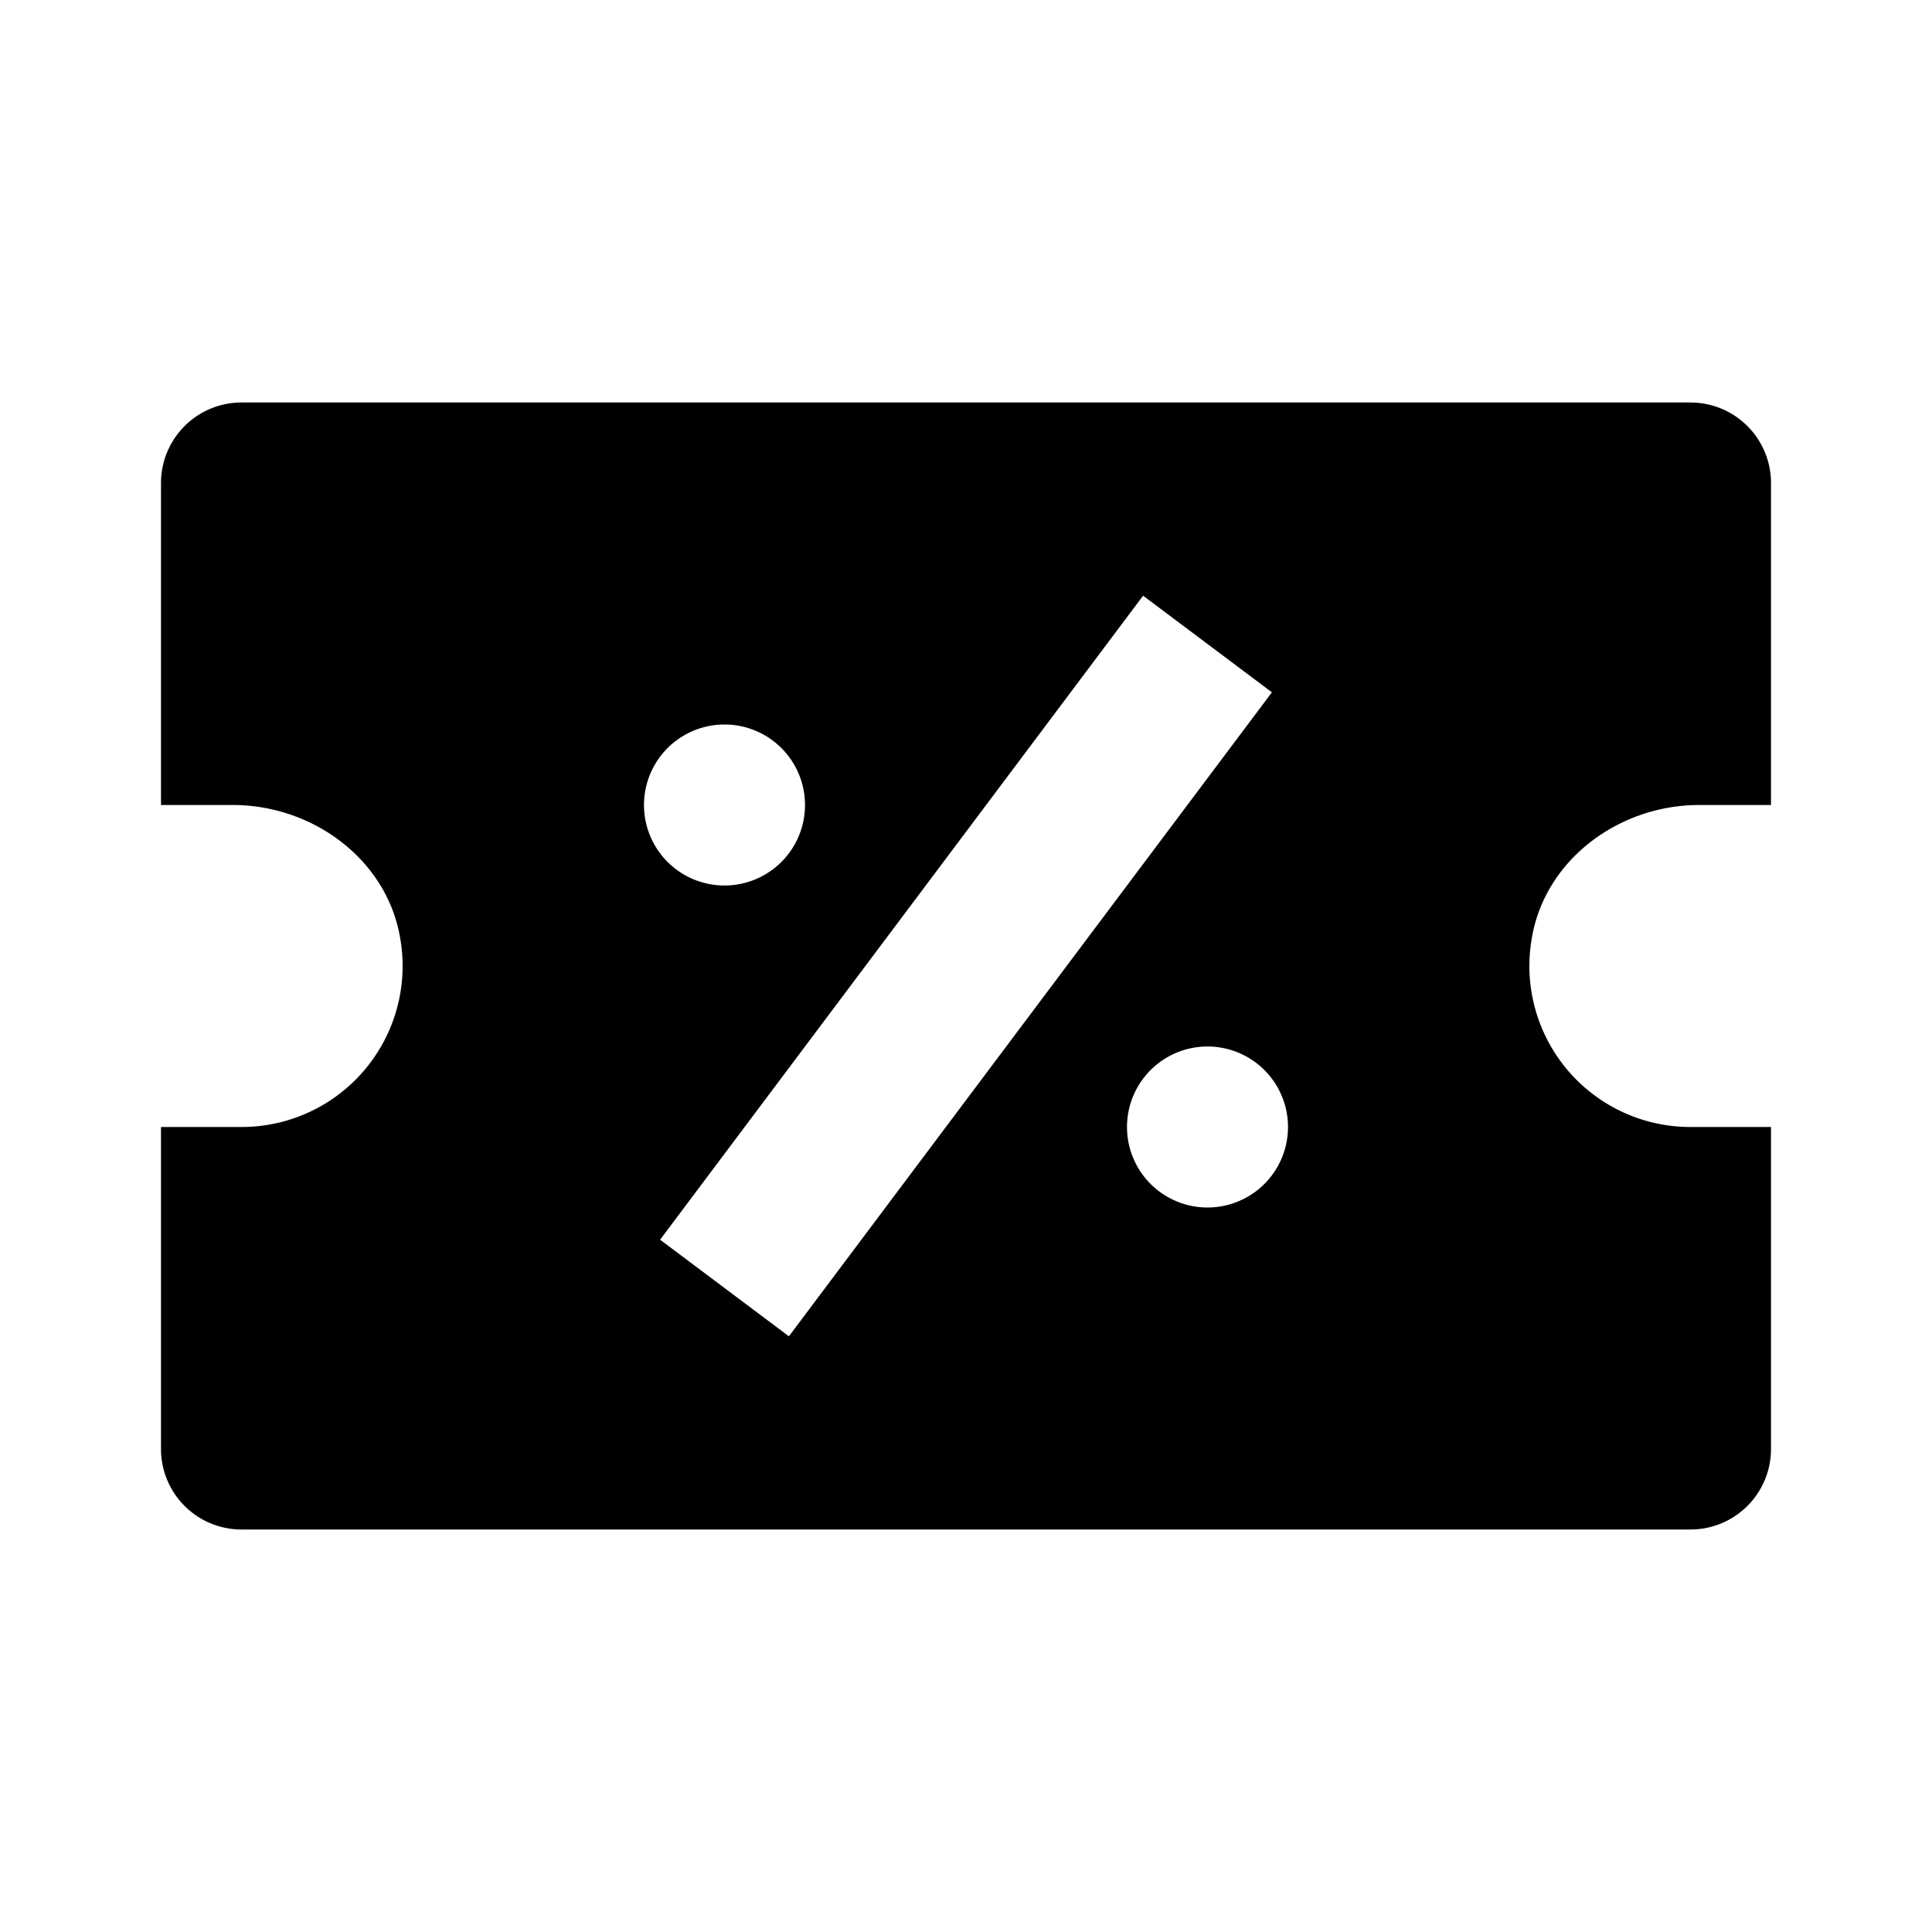 <svg xmlns="http://www.w3.org/2000/svg" xmlns:xlink="http://www.w3.org/1999/xlink" width="24" height="24" viewBox="0 0 24 24"><path fill="currentColor" d="M21 5H3a1 1 0 0 0-1 1v4h.893c.996 0 1.92.681 2.08 1.664A2 2 0 0 1 3 14H2v4a1 1 0 0 0 1 1h18a1 1 0 0 0 1-1v-4h-1a2 2 0 0 1-1.973-2.336c.16-.983 1.084-1.664 2.08-1.664H22V6a1 1 0 0 0-1-1M9 9a1 1 0 1 1 0 2a1 1 0 1 1 0-2m-.8 6.4l6-8l1.6 1.2l-6 8zM15 15a1 1 0 1 1 0-2a1 1 0 1 1 0 2"/></svg>